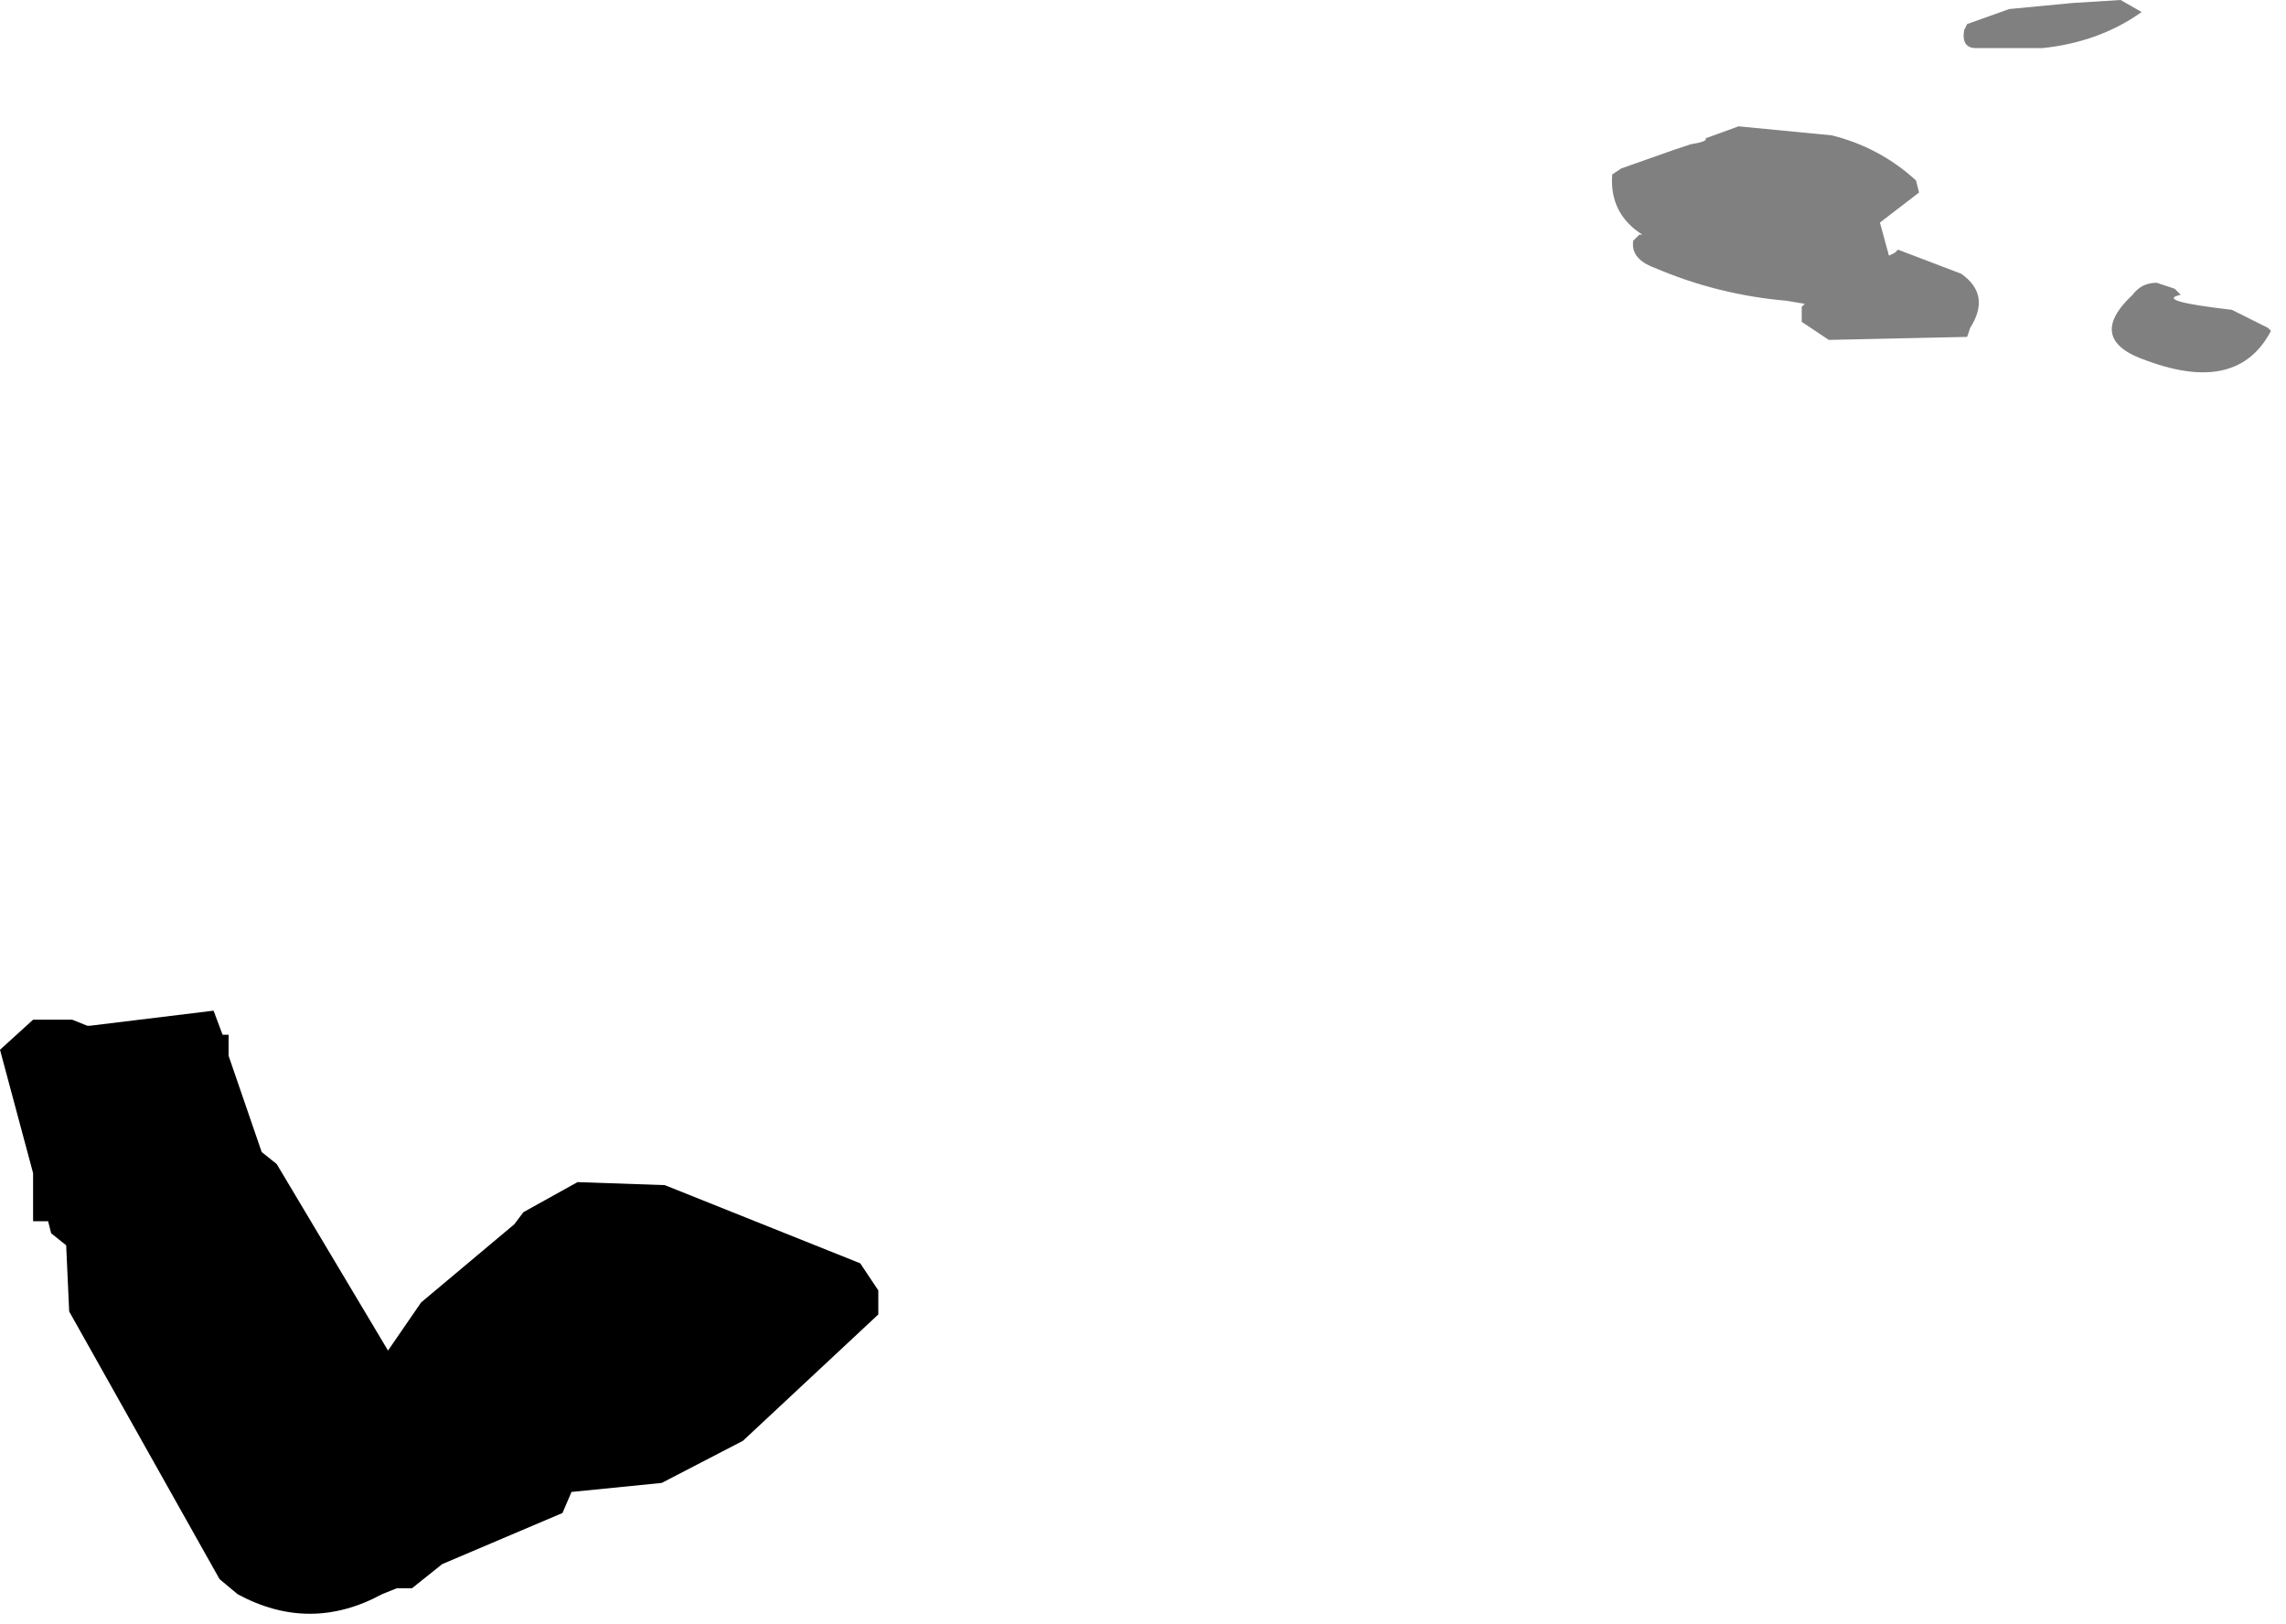 <?xml version="1.0" encoding="utf-8"?>
<svg version="1.1" id="Layer_1"
xmlns="http://www.w3.org/2000/svg"
xmlns:xlink="http://www.w3.org/1999/xlink"
width="38px" height="27px"
xml:space="preserve">
<g id="523" transform="matrix(1, 0, 0, 1, 4.05, 27.8)">
<path style="fill:#000000;fill-opacity:0.498" d="M24.05,-25.4Q24.35 -25.45 24.3 -25.5L24.85 -25.7L26.4 -25.55Q27.2 -25.35 27.8 -24.8L27.85 -24.6L27.2 -24.1L27.35 -23.55L27.45 -23.6L27.5 -23.65L28.55 -23.25Q29.05 -22.9 28.7 -22.35L28.65 -22.2L26.35 -22.15L25.9 -22.45L25.9 -22.5L25.9 -22.65L25.9 -22.7L25.95 -22.75L25.65 -22.8Q24.5 -22.9 23.45 -23.35Q23.05 -23.5 23.1 -23.8L23.2 -23.9L23.25 -23.9Q22.7 -24.25 22.75 -24.9L22.9 -25L23.75 -25.3L24.05 -25.4M28.65,-27.4L29.35 -27.65L30.4 -27.75L31.2 -27.8L31.55 -27.6Q30.85 -27.1 29.9 -27L28.8 -27Q28.55 -27 28.6 -27.3L28.65 -27.4M33.65,-22.35L33.7 -22.3Q33.15 -21.25 31.65 -21.8Q30.6 -22.15 31.4 -22.9Q31.55 -23.1 31.8 -23.1L31.95 -23.05L32.1 -23L32.2 -22.9Q31.75 -22.8 33.05 -22.65L33.65 -22.35" />
<path style="fill:#000000;fill-opacity:1" d="M7,-8.1L10.25 -6.8L10.55 -6.35L10.55 -5.95L8.3 -3.85L6.95 -3.15L5.45 -3L5.3 -2.65L3.3 -1.8L2.8 -1.4L2.55 -1.4L2.3 -1.3Q1.1 -0.65 -0.1 -1.3L-0.4 -1.55L-2.9 -6L-2.95 -7.1L-3.2 -7.3L-3.25 -7.5L-3.5 -7.5L-3.5 -8.3L-4.05 -10.35L-3.5 -10.85L-2.85 -10.85L-2.6 -10.75L-2.55 -10.75L-0.5 -11L-0.35 -10.6L-0.25 -10.6L-0.25 -10.25L0.3 -8.65L0.55 -8.45L2.4 -5.35L2.95 -6.15L4.5 -7.45L4.65 -7.65L5.55 -8.15L7 -8.1" />
</g>
</svg>
